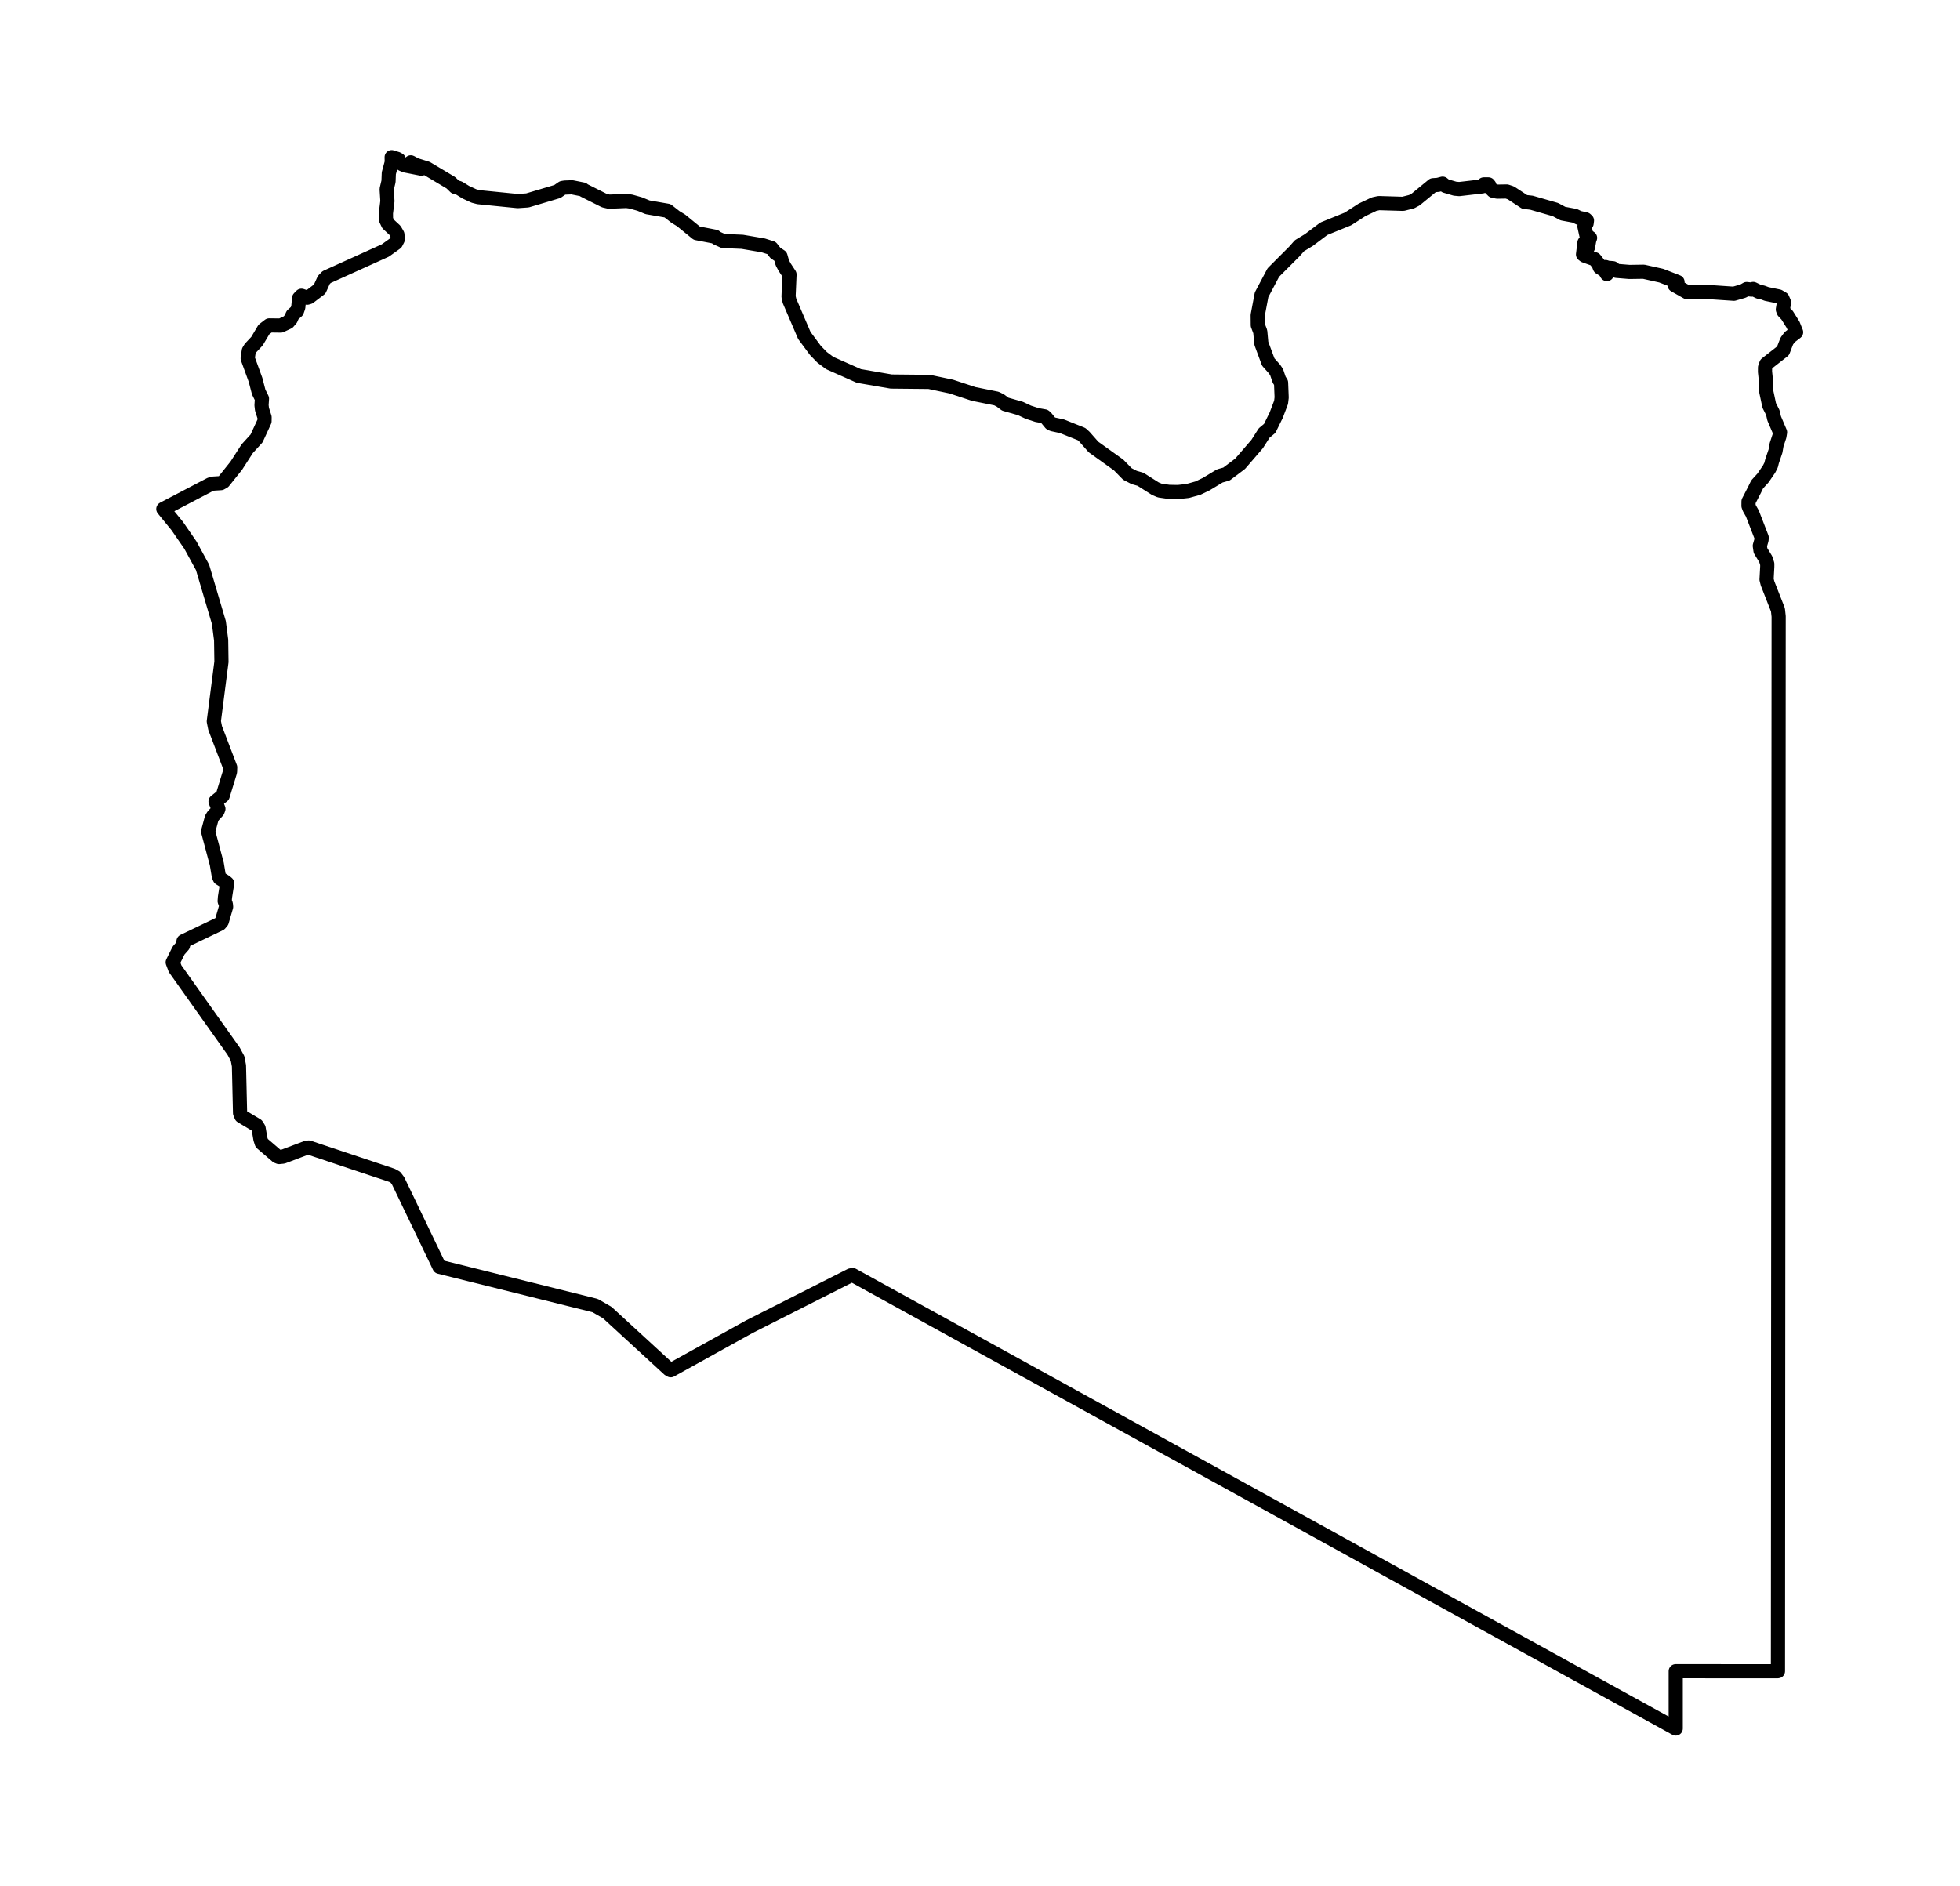 <?xml version="1.0" encoding="utf-8" standalone="no"?>
<!DOCTYPE svg PUBLIC "-//W3C//DTD SVG 1.1//EN"
  "http://www.w3.org/Graphics/SVG/1.1/DTD/svg11.dtd">
<svg xmlns:xlink="http://www.w3.org/1999/xlink" width="276.557pt" height="266.112pt" viewBox="0 0 276.557 266.112" xmlns="http://www.w3.org/2000/svg" version="1.1">
 <defs>
  <style type="text/css">*{stroke-linejoin: round; stroke-linecap: butt}</style>
 </defs>
 <g id="figure_1">
  <g id="patch_1">
   <path d="M 0 266.112 
L 276.557 266.112 
L 276.557 0 
L 0 0 
L 0 266.112 
z
" style="fill: none"/>
  </g>
  <g id="axes_1">
   <g id="PatchCollection_1">
    <path d="M 168.343 69.075 
L 169.024 68.884 
L 170.192 68.326 
L 172.11 67.164 
L 173.059 66.898 
L 174.983 65.447 
L 177.386 62.66 
L 178.371 61.109 
L 179.159 60.453 
L 180.08 58.575 
L 180.76 56.783 
L 180.842 56.092 
L 180.76 54.009 
L 180.49 53.584 
L 180.13 52.519 
L 179.824 52.067 
L 178.953 51.092 
L 177.974 48.456 
L 177.822 46.803 
L 177.478 45.891 
L 177.464 44.482 
L 178.008 41.597 
L 179.669 38.458 
L 182.655 35.47 
L 183.356 34.676 
L 184.682 33.872 
L 186.801 32.278 
L 190.198 30.897 
L 192.195 29.608 
L 193.892 28.803 
L 194.556 28.66 
L 197.972 28.764 
L 199.176 28.46 
L 199.754 28.15 
L 202.203 26.138 
L 202.907 26.087 
L 203.555 25.917 
L 203.952 26.233 
L 205.294 26.627 
L 205.895 26.681 
L 209.146 26.305 
L 209.369 26.018 
L 210.018 26.018 
L 210.159 26.2 
L 210.217 26.47 
L 210.678 26.925 
L 211.266 27.044 
L 212.606 27.022 
L 213.181 27.214 
L 215.137 28.5 
L 216.081 28.603 
L 219.474 29.577 
L 220.52 30.14 
L 222.192 30.451 
L 222.797 30.743 
L 223.738 30.949 
L 223.92 31.119 
L 223.87 31.515 
L 223.568 31.961 
L 223.842 33.202 
L 224.36 33.57 
L 224.244 33.886 
L 224.062 34.908 
L 223.775 34.798 
L 223.792 34.506 
L 223.568 34.244 
L 223.367 35.904 
L 223.584 36.074 
L 225.03 36.591 
L 225.548 37.256 
L 225.733 37.742 
L 226.455 38.201 
L 226.73 38.68 
L 226.54 37.684 
L 226.82 37.787 
L 227.582 37.849 
L 228.082 38.228 
L 229.909 38.378 
L 231.922 38.348 
L 234.4 38.901 
L 236.7 39.796 
L 236.294 40.238 
L 238.036 41.224 
L 240.799 41.195 
L 244.649 41.456 
L 245.959 41.076 
L 246.453 40.792 
L 247.155 40.871 
L 247.374 40.78 
L 248.217 41.191 
L 248.691 41.269 
L 249.287 41.49 
L 250.975 41.837 
L 251.501 42.143 
L 251.726 42.673 
L 251.564 43.672 
L 251.67 43.96 
L 252.167 44.492 
L 253.014 45.841 
L 253.432 46.884 
L 252.525 47.58 
L 252.118 48.133 
L 251.586 49.51 
L 249.226 51.358 
L 249.048 51.872 
L 249.043 52.465 
L 249.187 53.828 
L 249.201 55.156 
L 249.637 57.216 
L 250.146 58.222 
L 250.335 59.049 
L 251.167 61.004 
L 251.075 61.563 
L 250.678 62.768 
L 250.524 63.659 
L 250.037 65.098 
L 249.9 65.646 
L 249.616 66.202 
L 248.768 67.446 
L 247.935 68.362 
L 247.554 69.144 
L 246.72 70.765 
L 246.715 71.39 
L 246.846 71.739 
L 247.256 72.456 
L 248.572 75.858 
L 248.554 76.18 
L 248.311 77.025 
L 248.408 77.699 
L 249.153 78.92 
L 249.363 79.587 
L 249.361 79.981 
L 249.264 81.781 
L 249.408 82.342 
L 250.868 86.059 
L 250.969 86.992 
L 250.871 235.841 
L 250.777 235.853 
L 236.447 235.845 
L 236.447 243.936 
L 120.325 179.951 
L 120.027 179.992 
L 105.716 187.233 
L 94.636 193.375 
L 94.425 193.263 
L 85.681 185.229 
L 83.978 184.246 
L 62 178.774 
L 56.166 166.629 
L 55.792 166.132 
L 55.316 165.868 
L 43.559 161.941 
L 43.244 161.978 
L 39.945 163.225 
L 39.369 163.284 
L 39.097 163.175 
L 36.925 161.309 
L 36.744 160.745 
L 36.489 159.239 
L 36.215 158.801 
L 34.054 157.509 
L 33.873 157.076 
L 33.718 150.405 
L 33.523 149.378 
L 32.964 148.341 
L 24.711 136.707 
L 24.372 135.806 
L 25.199 134.137 
L 25.822 133.431 
L 25.894 132.831 
L 31.022 130.373 
L 31.295 130.047 
L 31.902 127.966 
L 31.869 127.623 
L 31.702 127.172 
L 31.744 126.608 
L 32.052 124.649 
L 31.822 124.453 
L 31.013 123.944 
L 30.874 123.627 
L 30.592 121.932 
L 29.368 117.341 
L 29.868 115.485 
L 30.075 115.141 
L 30.701 114.456 
L 30.817 114.145 
L 30.414 113.107 
L 31.423 112.305 
L 32.453 108.932 
L 32.477 108.295 
L 30.356 102.741 
L 30.168 101.799 
L 31.247 93.398 
L 31.204 90.324 
L 30.883 87.848 
L 28.582 80.073 
L 26.868 76.929 
L 25.01 74.233 
L 23.046 71.828 
L 29.682 68.357 
L 30.11 68.247 
L 31.168 68.18 
L 31.539 67.971 
L 33.344 65.713 
L 34.877 63.328 
L 36.199 61.877 
L 37.325 59.431 
L 37.331 58.889 
L 36.966 57.753 
L 36.901 57.179 
L 36.963 56.255 
L 36.504 55.328 
L 36.061 53.62 
L 34.95 50.567 
L 35.105 49.51 
L 35.333 49.135 
L 36.26 48.146 
L 37.241 46.495 
L 37.988 45.922 
L 39.62 45.942 
L 40.652 45.46 
L 41.039 45.011 
L 41.284 44.45 
L 41.896 43.905 
L 42.086 43.367 
L 42.207 42.069 
L 42.534 41.736 
L 43.069 41.913 
L 43.334 42.014 
L 43.618 41.93 
L 45.107 40.793 
L 45.692 39.506 
L 46.088 39.102 
L 54.378 35.346 
L 55.864 34.28 
L 56.122 33.774 
L 56.071 33.092 
L 55.733 32.51 
L 54.761 31.606 
L 54.464 30.979 
L 54.453 30.087 
L 54.665 28.378 
L 54.56 26.699 
L 54.819 25.601 
L 54.863 24.445 
L 55.279 22.903 
L 55.265 22.176 
L 55.265 22.176 
L 56.065 22.424 
L 56.279 22.553 
L 56.464 22.969 
L 56.687 23.144 
L 57.162 23.351 
L 59.453 23.804 
L 59.155 23.503 
L 58.208 23.214 
L 57.966 22.909 
L 58.665 23.282 
L 60.23 23.77 
L 63.624 25.796 
L 64.23 26.387 
L 64.785 26.544 
L 65.717 27.123 
L 66.865 27.655 
L 67.51 27.824 
L 73.051 28.377 
L 74.424 28.283 
L 78.651 27.022 
L 79.366 26.527 
L 79.701 26.47 
L 80.708 26.431 
L 82.248 26.74 
L 82.399 26.862 
L 85.273 28.308 
L 85.934 28.46 
L 88.405 28.36 
L 89.032 28.449 
L 90.266 28.795 
L 91.369 29.252 
L 94.188 29.739 
L 95.308 30.617 
L 96.102 31.101 
L 98.314 32.907 
L 100.901 33.405 
L 101.124 33.592 
L 102.051 34.013 
L 104.728 34.124 
L 107.685 34.628 
L 108.865 35.001 
L 109.406 35.692 
L 110.129 36.176 
L 110.387 37.091 
L 110.704 37.684 
L 111.398 38.739 
L 111.263 41.879 
L 111.398 42.461 
L 113.489 47.339 
L 115.063 49.464 
L 116.003 50.427 
L 117.077 51.232 
L 121.189 53.057 
L 125.749 53.841 
L 131.114 53.895 
L 134.219 54.551 
L 137.391 55.597 
L 140.611 56.245 
L 141.143 56.514 
L 141.842 57.036 
L 143.979 57.643 
L 145.109 58.175 
L 146.333 58.572 
L 147.387 58.759 
L 147.576 58.921 
L 148.242 59.733 
L 148.522 59.869 
L 149.83 60.149 
L 152.611 61.261 
L 153.008 61.624 
L 154.294 63.082 
L 157.839 65.623 
L 159.071 66.883 
L 160.03 67.382 
L 160.92 67.634 
L 163.032 68.972 
L 163.643 69.226 
L 164.933 69.413 
L 166.228 69.437 
L 167.589 69.286 
L 168.343 69.075 
L 168.343 69.075 
" clip-path="url(#pf7d1d850cc)" style="fill: none; stroke: #000000; stroke-width: 2"/>
   </g>
  </g>
 </g>
 <defs>
  <clipPath id="pf7d1d850cc">
   <rect x="0" y="-0" width="276.557" height="266.112"/>
  </clipPath>
 </defs>
</svg>
